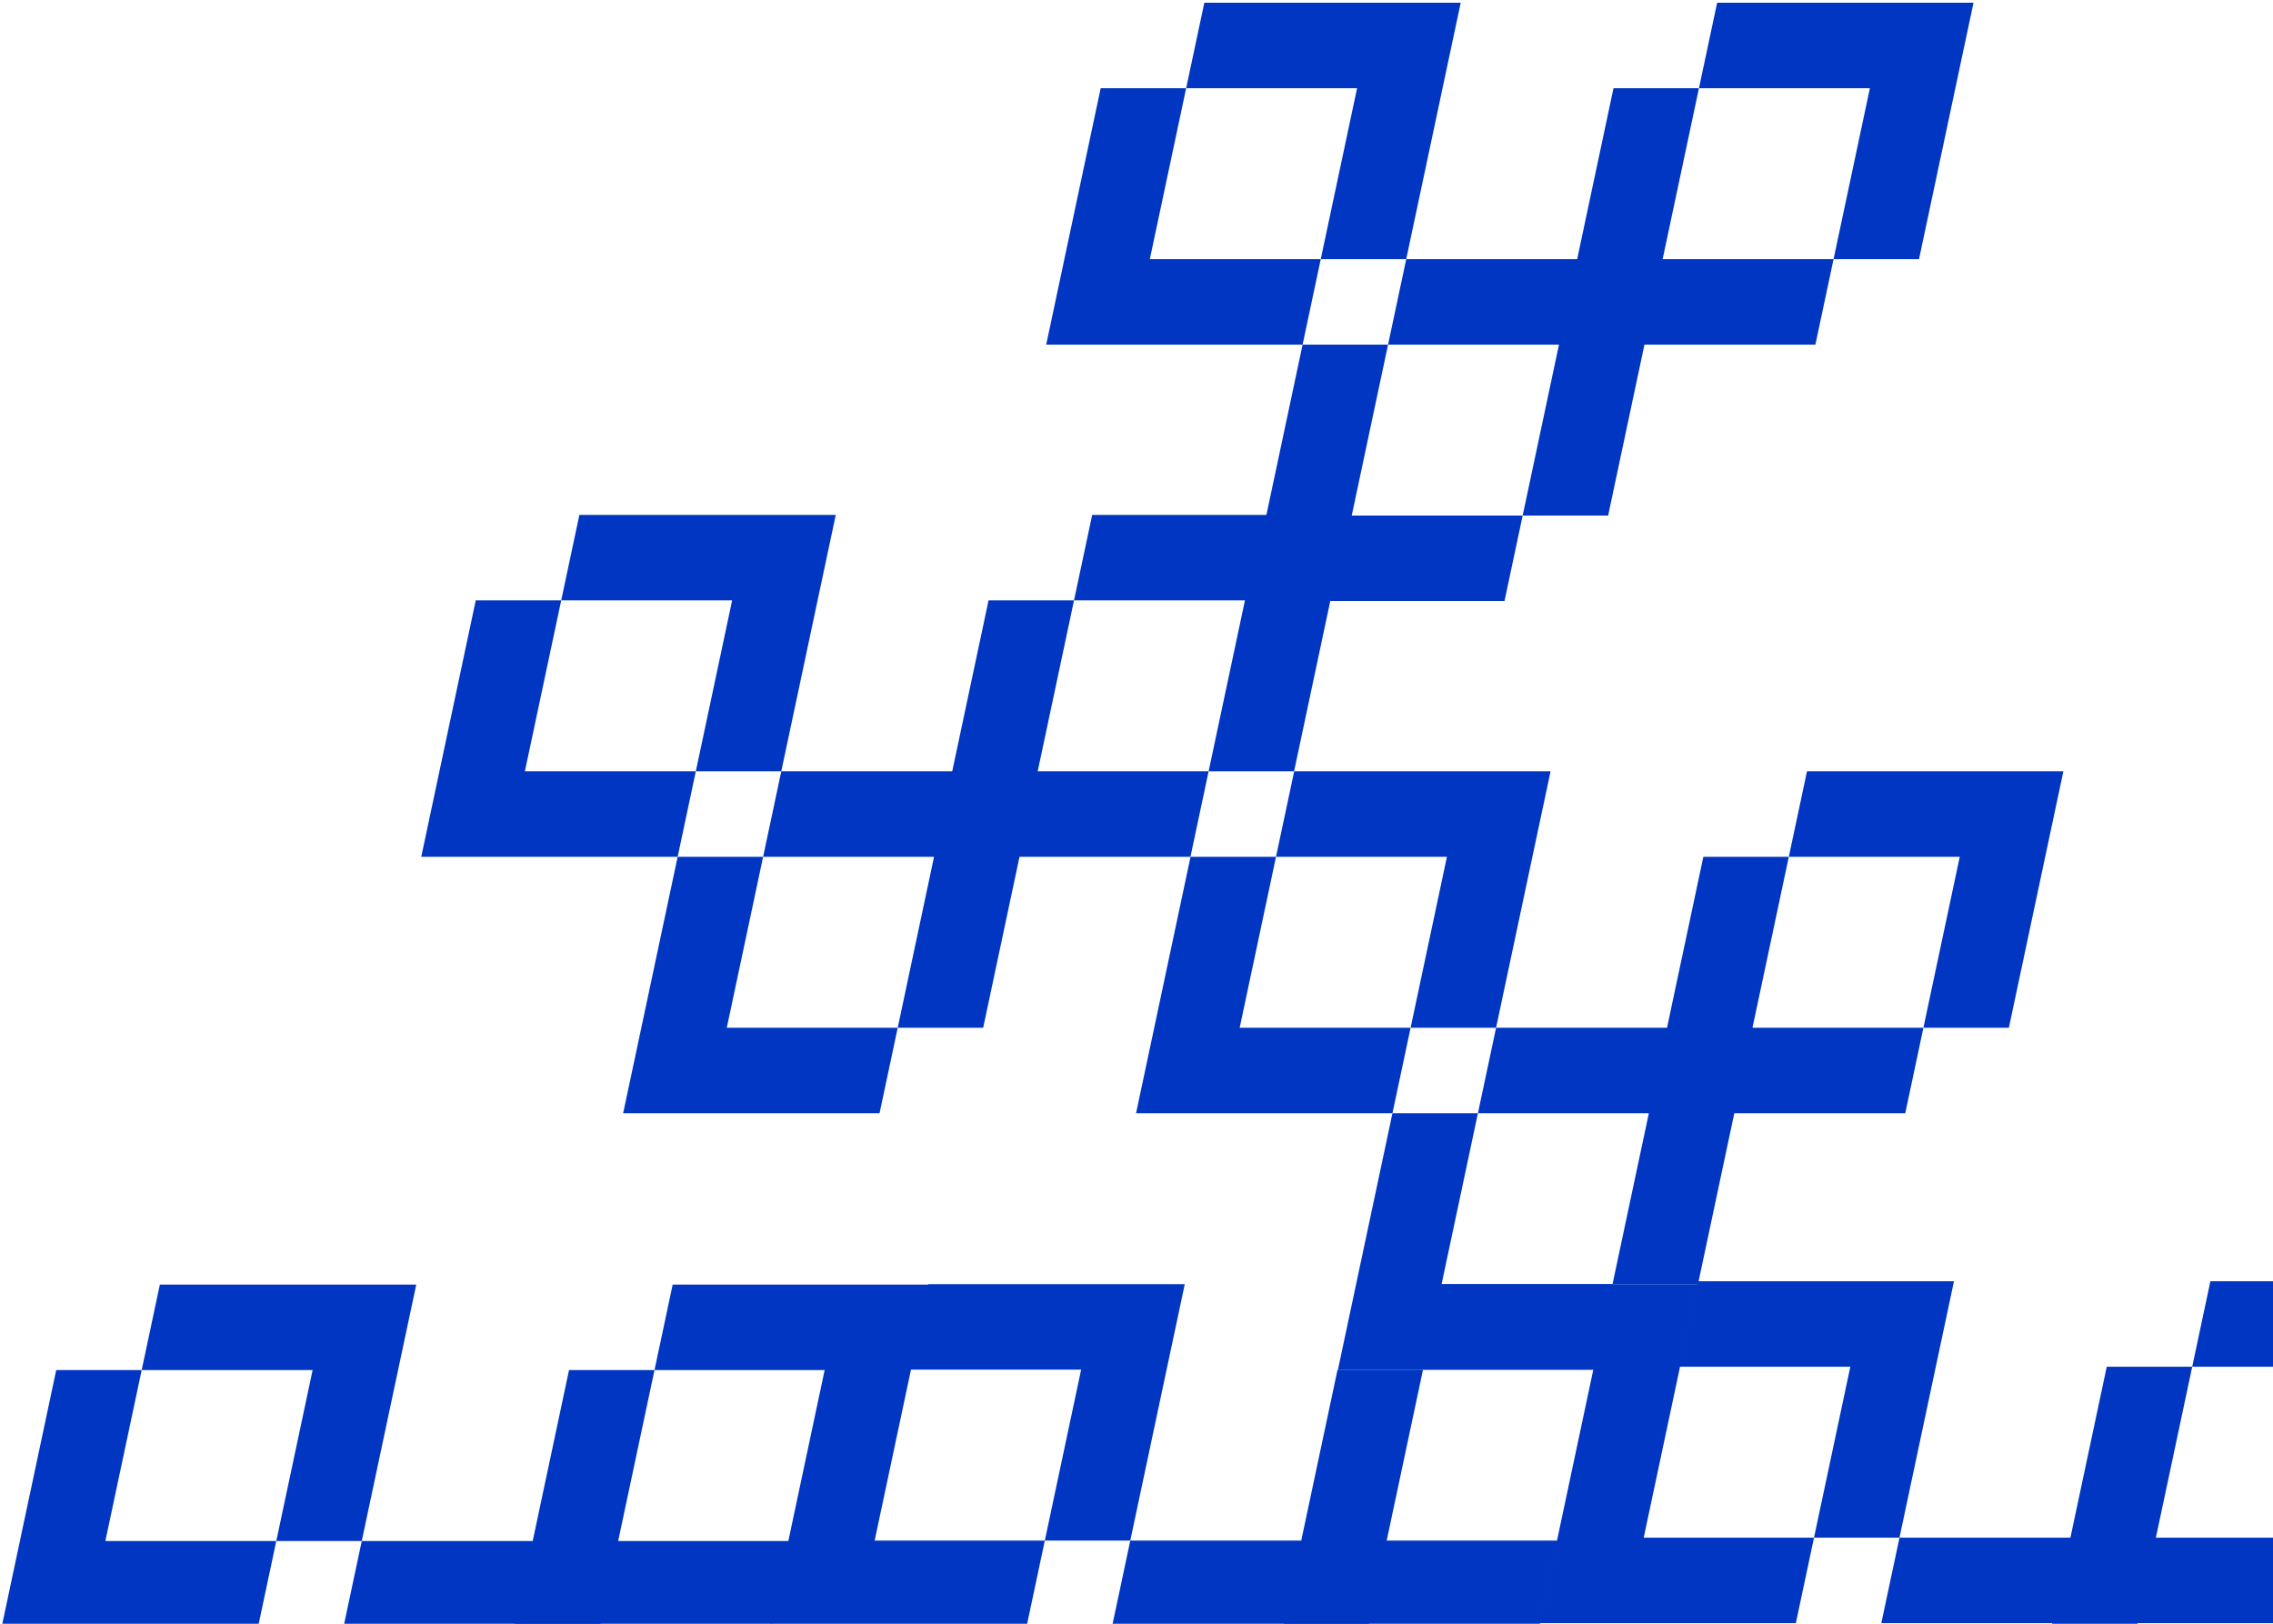 <svg width="651" height="465" viewBox="0 0 651 465" fill="none" xmlns="http://www.w3.org/2000/svg">
<path d="M199.285 220.886L194.086 245.364H120.652L136.256 171.931H160.734L150.329 220.886H199.285Z" fill="#0036C2"/>
<path d="M239.371 147.453L234.166 171.931L223.761 220.886H199.283L209.688 171.931H160.732L165.941 147.453H239.371Z" fill="#0036C2"/>
<path d="M346.155 220.89L340.953 245.367H267.52L283.127 171.934H307.604L297.2 220.89H346.155Z" fill="#0036C2"/>
<path d="M386.242 147.456L381.037 171.934L370.632 220.89H346.154L356.559 171.934H307.604L312.809 147.456H386.242Z" fill="#0036C2"/>
<path d="M257.112 294.32L251.91 318.797H178.477L194.084 245.364H218.561L208.157 294.32H257.112Z" fill="#0036C2"/>
<path d="M297.2 220.886L291.994 245.364L281.589 294.32H257.111L267.516 245.364H218.561L223.766 220.886H297.2Z" fill="#0036C2"/>
<path d="M378.271 74.217L373.072 98.695H299.639L315.242 25.262H339.72L329.316 74.217H378.271Z" fill="#0036C2"/>
<path d="M418.358 0.784L413.152 25.262L402.747 74.218H378.27L388.674 25.262H339.719L344.928 0.784H418.358Z" fill="#0036C2"/>
<path d="M525.142 74.221L519.939 98.698H446.506L462.113 25.265H486.591L476.186 74.221H525.142Z" fill="#0036C2"/>
<path d="M565.229 0.788L560.023 25.265L549.618 74.221H525.141L535.545 25.265H486.59L491.795 0.788H565.229Z" fill="#0036C2"/>
<path d="M436.099 147.651L430.896 172.128H357.463L373.07 98.695H397.548L387.143 147.651H436.099Z" fill="#0036C2"/>
<path d="M476.186 74.218L470.98 98.695L460.576 147.651H436.098L446.502 98.695H397.547L402.752 74.218H476.186Z" fill="#0036C2"/>
<path d="M404.007 294.32L398.808 318.797H325.375L340.979 245.364H365.457L355.052 294.32H404.007Z" fill="#0036C2"/>
<path d="M444.094 220.886L438.888 245.364L428.484 294.32H404.006L414.411 245.364H365.455L370.664 220.886H444.094Z" fill="#0036C2"/>
<path d="M550.878 294.323L545.676 318.801H472.242L487.849 245.367H512.327L501.922 294.323H550.878Z" fill="#0036C2"/>
<path d="M590.965 220.89L585.759 245.367L575.355 294.323H550.877L561.282 245.367H512.326L517.532 220.89H590.965Z" fill="#0036C2"/>
<path d="M461.835 367.753L456.633 392.231H383.199L398.806 318.798H423.284L412.879 367.753H461.835Z" fill="#0036C2"/>
<path d="M501.922 294.32L496.717 318.798L486.312 367.753H461.834L472.239 318.798H423.283L428.489 294.32H501.922Z" fill="#0036C2"/>
<path d="M299.242 441.186L294.043 465.664H220.609L236.213 392.231H260.691L250.286 441.186H299.242Z" fill="#0036C2"/>
<path d="M339.328 367.753L334.123 392.231L323.718 441.186H299.24L309.645 392.231H260.689L265.898 367.753H339.328Z" fill="#0036C2"/>
<path d="M446.112 441.19L440.91 465.667H367.477L383.084 392.234H407.561L397.157 441.19H446.112Z" fill="#0036C2"/>
<path d="M486.199 367.756L480.994 392.234L470.589 441.19H446.111L456.516 392.234H407.561L412.766 367.756H486.199Z" fill="#0036C2"/>
<path d="M397.157 441.187L391.951 465.664L381.546 514.62H357.068L367.473 465.664H318.518L323.723 441.187H397.157Z" fill="#0036C2"/>
<path d="M79.132 441.304L73.933 465.782H0.5L16.104 392.349H40.581L30.177 441.304H79.132Z" fill="#0036C2"/>
<path d="M119.219 367.871L114.013 392.349L103.609 441.304H79.131L89.536 392.349H40.58L45.789 367.871H119.219Z" fill="#0036C2"/>
<path d="M226.003 441.308L220.801 465.785H147.367L162.974 392.352H187.452L177.047 441.308H226.003Z" fill="#0036C2"/>
<path d="M266.09 367.874L260.884 392.352L250.48 441.308H226.002L236.407 392.352H187.451L192.657 367.874H266.09Z" fill="#0036C2"/>
<path d="M177.047 441.304L171.842 465.782L161.437 514.738H136.959L147.364 465.782H98.408L103.614 441.304H177.047Z" fill="#0036C2"/>
<path d="M519.543 440.357L514.343 464.835H440.91L456.514 391.402H480.992L470.587 440.357H519.543Z" fill="#0036C2"/>
<path d="M559.629 366.924L554.424 391.402L544.019 440.358H519.541L529.946 391.402H480.99L486.199 366.924H559.629Z" fill="#0036C2"/>
<path d="M666.413 440.361L661.211 464.839H587.777L603.384 391.405H627.862L617.457 440.361H666.413Z" fill="#0036C2"/>
<path d="M706.5 366.928L701.295 391.406L690.89 440.361H666.412L676.817 391.406H627.861L633.067 366.928H706.5Z" fill="#0036C2"/>
<path d="M617.457 440.358L612.252 464.835L601.847 513.791H577.369L587.774 464.835H538.818L544.024 440.358H617.457Z" fill="#0036C2"/>
</svg>
